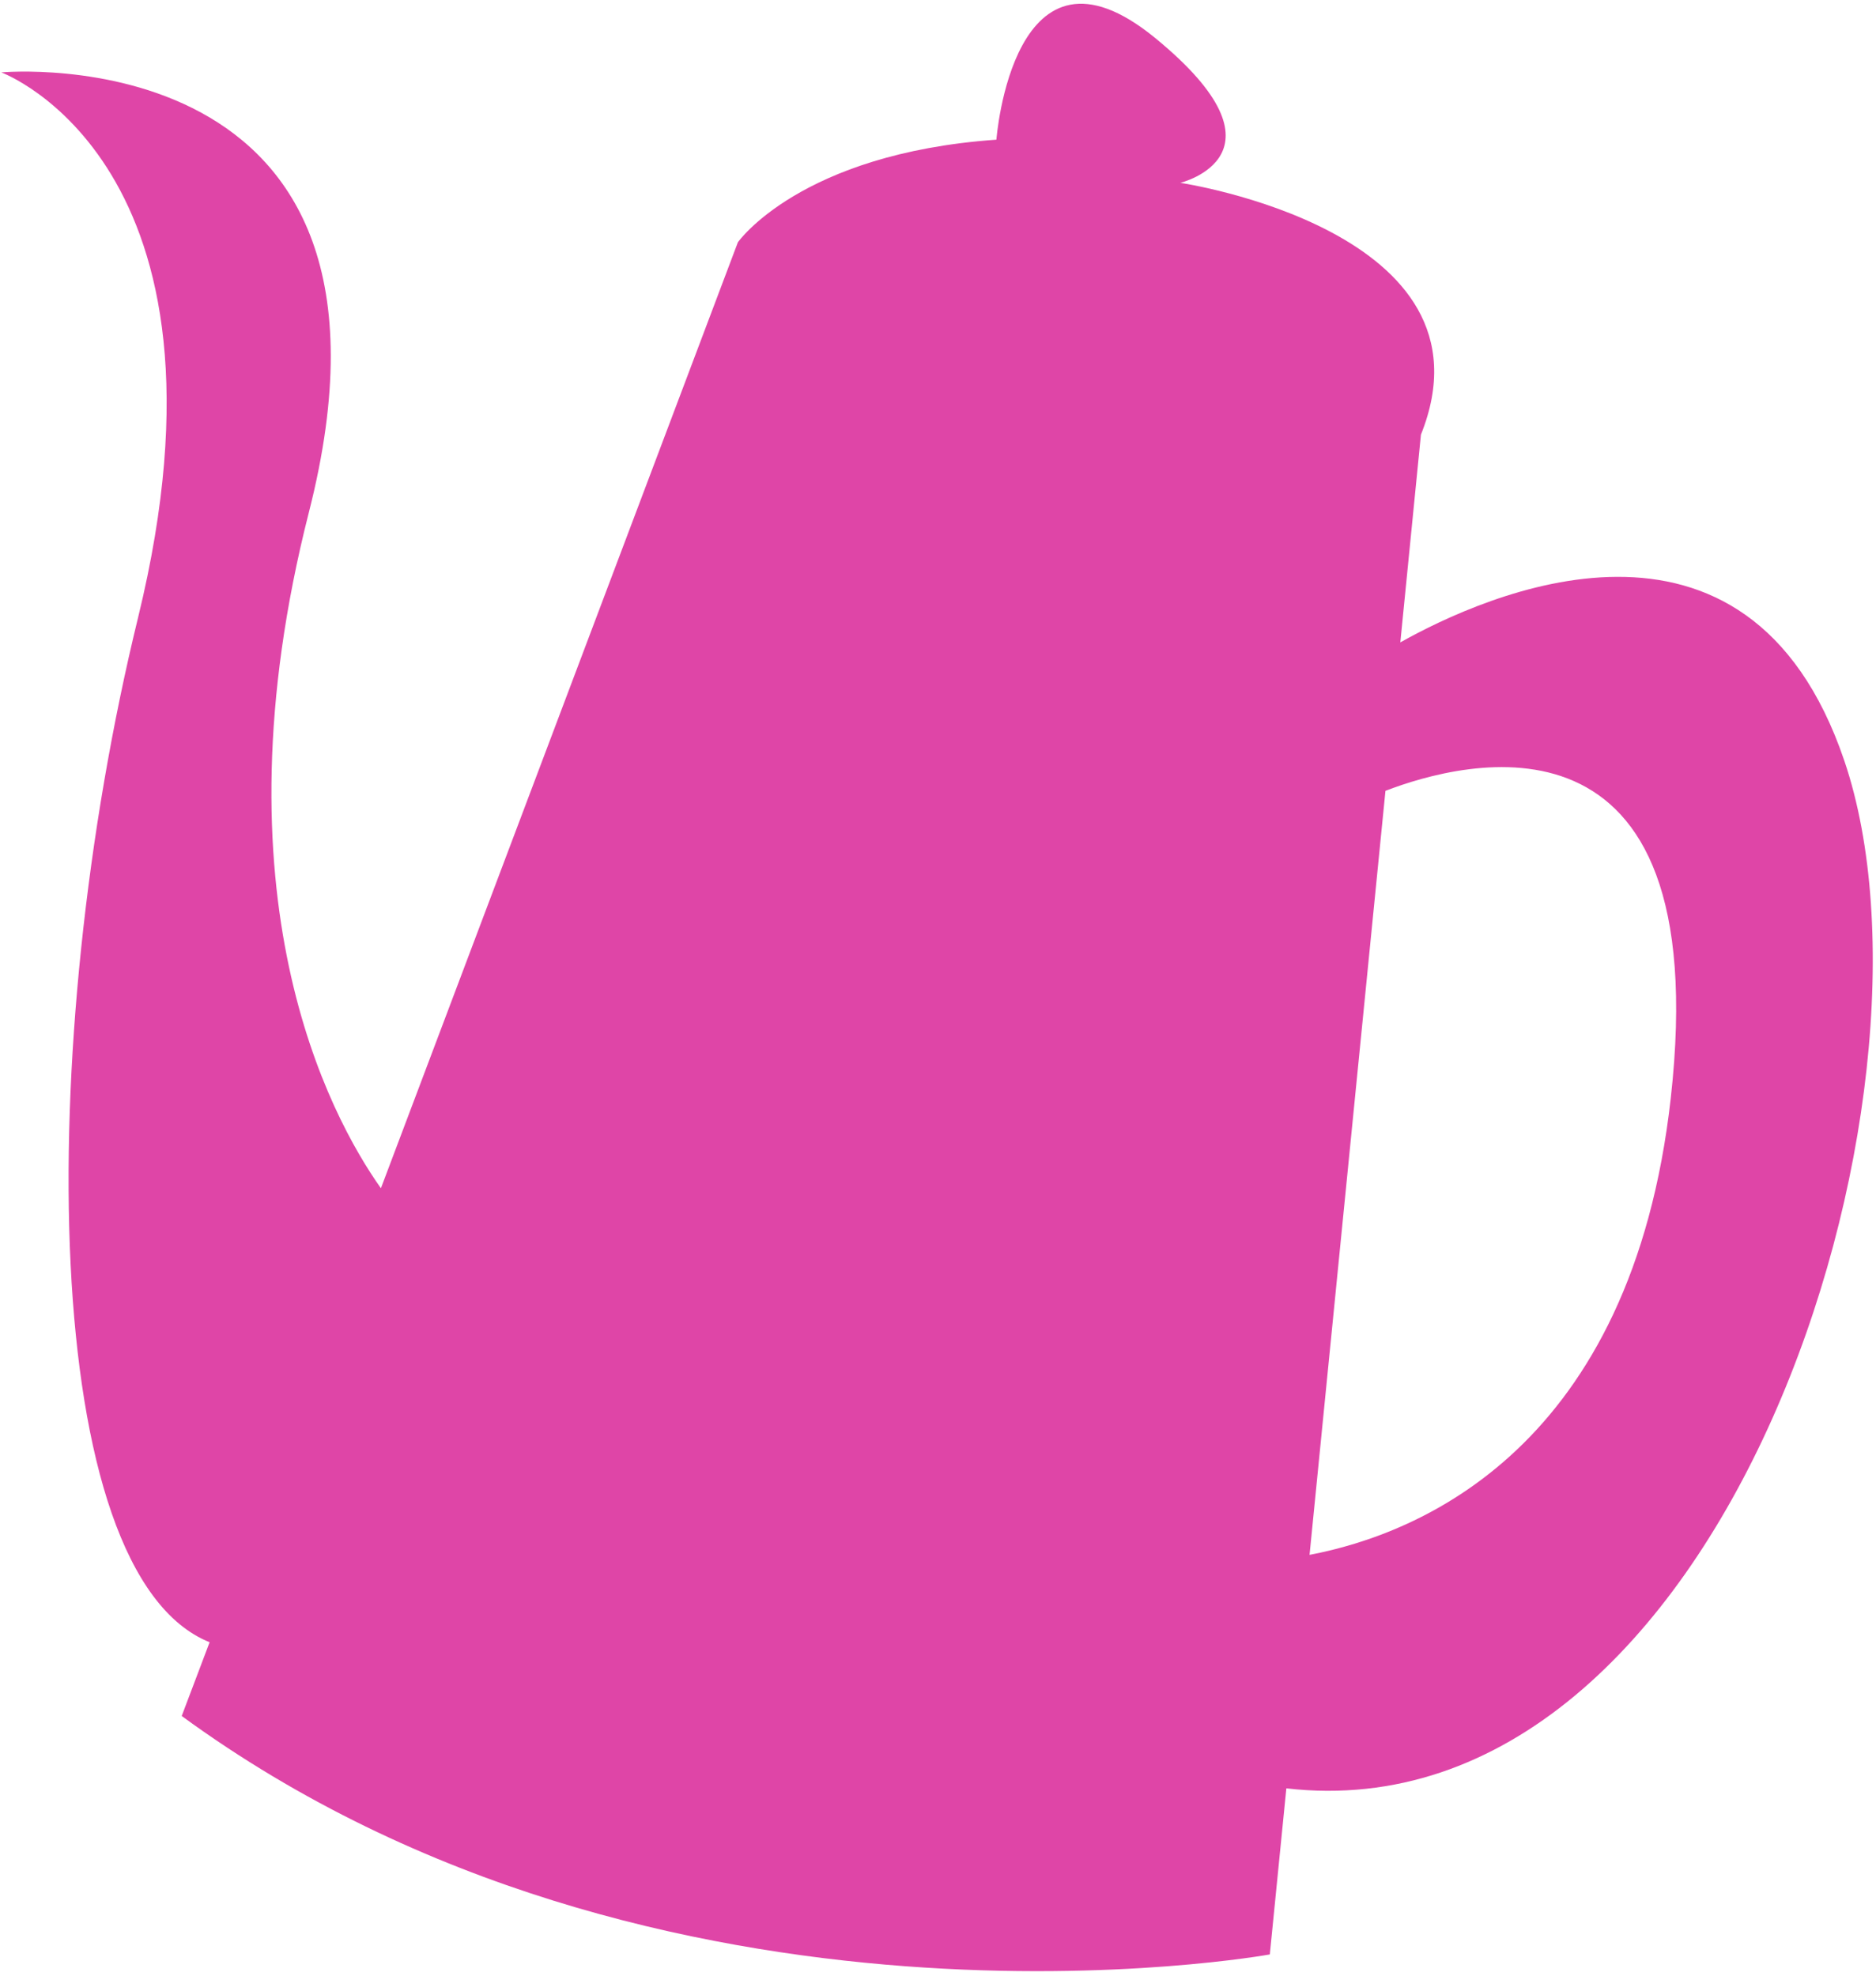 <svg width="264" height="278" viewBox="0 0 264 278" fill="none" xmlns="http://www.w3.org/2000/svg">
<path d="M0.215 10.185C0.215 10.185 60.67 4.632 43.465 72.094C29.722 126.083 46.379 156.99 53.603 167.201L103.837 34.094C103.837 34.094 112.562 21.605 140.217 19.654C140.217 19.654 142.548 -11.059 162.567 5.351C182.59 21.746 166.098 25.727 166.098 25.727C166.098 25.727 211.453 32.454 199.961 61.16L197.06 90.391C208.764 83.818 245.889 66.825 259.537 107.028C275.492 154.035 242.717 258.74 181.021 251.642L178.695 275.01C178.695 275.01 92.838 290.617 25.571 241.459L29.497 231.082C5.471 221.404 4.714 147.089 19.442 86.849C35.016 23.028 0.212 10.2 0.212 10.2L0.215 10.185ZM184.284 218.787C199.826 215.833 229.619 203.7 235.121 154.496C241.495 97.442 205.857 107.089 194.968 111.279L184.288 218.772L184.284 218.787Z" fill="#DF45A7"/>
</svg>

